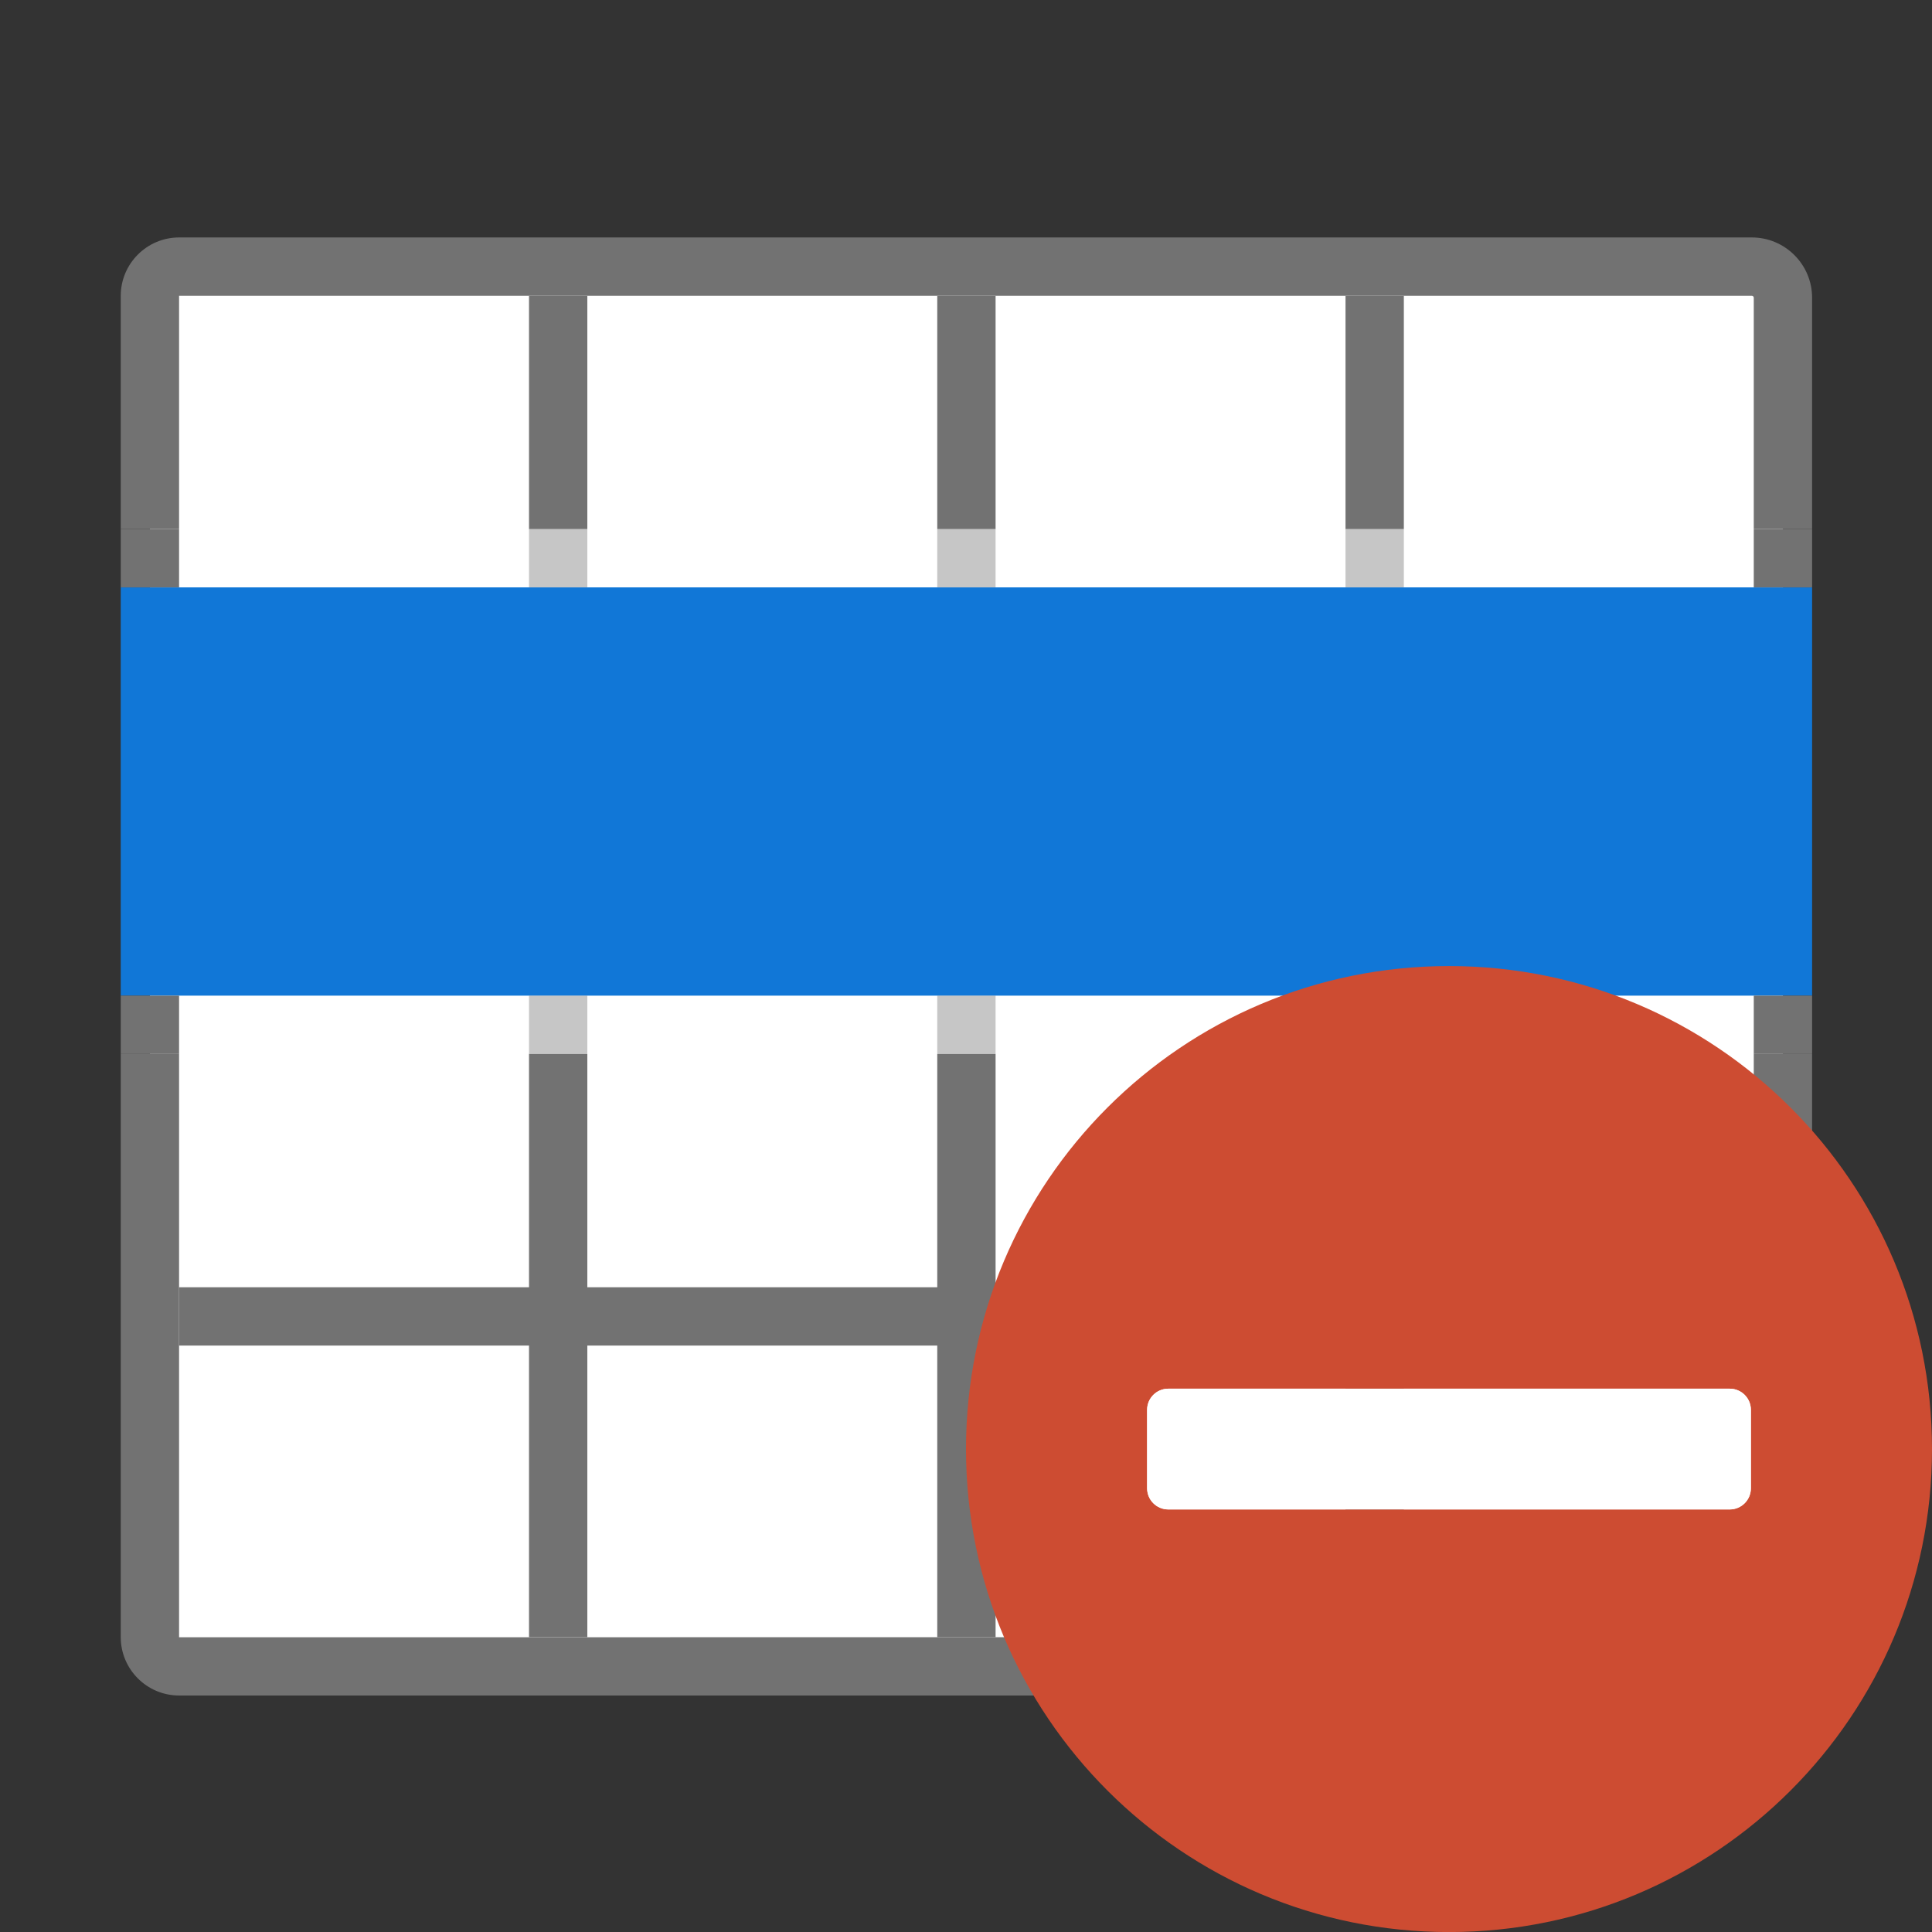 ﻿<?xml version='1.0' encoding='UTF-8'?>
<svg viewBox="-2 -3.933 32 32" xmlns="http://www.w3.org/2000/svg" xmlns:xlink="http://www.w3.org/1999/xlink">
  <rect x="-2" y="-3.933" width="32" height="32" fill="#333333" stroke="none"/>
  <g id="Layer_1" transform="translate(-0.966, -3.864)">
    <g transform="matrix(0.966, 0, 0, 0.966, 0, 0)">
      <g id="icon">
        <path d="M1.5, 28L1.5, 5C1.5, 4.724 1.724, 4.5 2, 4.5L28.967, 4.5C29.262, 4.5 29.5, 4.739 29.5, 5.033L29.5, 27.966C29.5, 28.261 29.261, 28.499 28.967, 28.499L2, 28.499C1.724, 28.5 1.5, 28.276 1.5, 28z" fill="#FFFFFF" />
      </g>
    </g>
  </g>
  <g id="Layer_1" transform="translate(-0.966, -3.864)">
    <g transform="matrix(0.966, 0, 0, 0.966, 0, 0)">
      <g id="icon">
        <path d="M1.5, 16.5L1.5, 10.5L29.5, 10.5L29.5, 16.5L1.5, 16.5z" fill="#1177D7" class="Blue" />
      </g>
    </g>
  </g>
  <g id="Layer_1" transform="translate(-0.966, -3.864)">
    <g transform="matrix(0.966, 0, 0, 0.966, 0, 0)">
      <g id="icon">
        <path d="M30, 17L1, 17L1, 10L30, 10L30, 17zM2, 16L29, 16L29, 11L2, 11L2, 16z" fill="#1177D7" class="Blue" />
      </g>
    </g>
  </g>
  <g id="Layer_1" transform="translate(-0.966, -3.864)">
    <g transform="matrix(0.966, 0, 0, 0.966, 0, 0)">
      <g id="icon">
        <path d="M15, 10L15, 9L16, 9L16, 10L15, 10zM23, 10L23, 9L22, 9L22, 10L23, 10zM23, 17L22, 17L22, 18L23, 18L23, 17zM15, 17L15, 18L16, 18L16, 17L15, 17zM8, 10L8, 9L9, 9L9, 10L8, 10zM8, 17L8, 18L9, 18L9, 17L8, 17z" fill="#727272" opacity="0.4" class="Black" />
      </g>
    </g>
  </g>
  <g id="Layer_1" transform="translate(-0.966, -3.864)">
    <g transform="matrix(0.966, 0, 0, 0.966, 0, 0)">
      <g id="icon">
        <path d="M29, 10L29, 9L30, 9L30, 10L29, 10zM29, 17L29, 18L30, 18L30, 17L29, 17zM1, 10L1, 9L2, 9L2, 10L1, 10zM1, 17L1, 18L2, 18L2, 17L1, 17z" fill="#727272" class="Black" />
      </g>
    </g>
  </g>
  <g id="Layer_1" transform="translate(-0.966, -3.864)">
    <g transform="matrix(0.966, 0, 0, 0.966, 0, 0)">
      <g id="icon">
        <path d="M15, 9L15, 5L16, 5L16, 9L15, 9zM23, 9L23, 5L22, 5L22, 9L23, 9zM22, 28L23, 28L23, 23L29, 23L29, 22L23, 22L23, 18L22, 18L22, 22L16, 22L16, 18L15, 18L15, 22L9, 22L9, 18L8, 18L8, 22L2, 22L2, 23L8, 23L8, 28L9, 28L9, 23L15, 23L15, 28L16, 28L16, 23L22, 23L22, 28zM9, 9L9, 5L8, 5L8, 9L9, 9z" fill="#727272" class="Black" />
      </g>
    </g>
  </g>
  <g id="Layer_1" transform="translate(-0.966, -3.864)">
    <g transform="matrix(0.966, 0, 0, 0.966, 0, 0)">
      <g id="icon">
        <path d="M28.967, 29L2, 29C1.449, 29 1, 28.551 1, 28L1, 18L2, 18L2, 28.001L28.967, 28C28.985, 28 29, 27.985 29, 27.967L29, 18L30, 18L30, 27.967C30, 28.536 29.536, 29 28.967, 29zM2, 9L2, 5L28.967, 5C28.985, 5 29, 5.015 29, 5.033L29, 9L30, 9L30, 5.033C30, 4.463 29.536, 4 28.967, 4L2, 4C1.449, 4 1, 4.449 1, 5L1, 9L2, 9z" fill="#727272" class="Black" />
      </g>
    </g>
  </g>
  <g id="Layer_1" transform="translate(14, 12.068)">
    <g id="icon">
      <path d="M8, 0C3.582, 0 0, 3.582 0, 8C0, 12.418 3.582, 16 8, 16C12.418, 16 16, 12.418 16, 8C16, 3.582 12.418, 0 8, 0zM13, 8.65C13, 8.843 12.843, 9 12.65, 9L3.35, 9C3.157, 9 3, 8.843 3, 8.65L3, 7.35C3, 7.157 3.157, 7 3.35, 7L12.65, 7C12.843, 7 13, 7.157 13, 7.35L13, 8.65z" fill="#CD4C32" fill-rule="evenodd" />
    </g>
  </g>
  <g id="Layer_1" transform="translate(14, 12.068)">
    <g id="icon">
      <path d="M12.65, 9L3.35, 9C3.157, 9 3, 8.843 3, 8.65L3, 7.35C3, 7.157 3.157, 7 3.35, 7L12.65, 7C12.843, 7 13, 7.157 13, 7.35L13, 8.65C13, 8.843 12.843, 9 12.65, 9z" fill="#FFFFFF" fill-rule="evenodd" />
    </g>
  </g>
</svg>